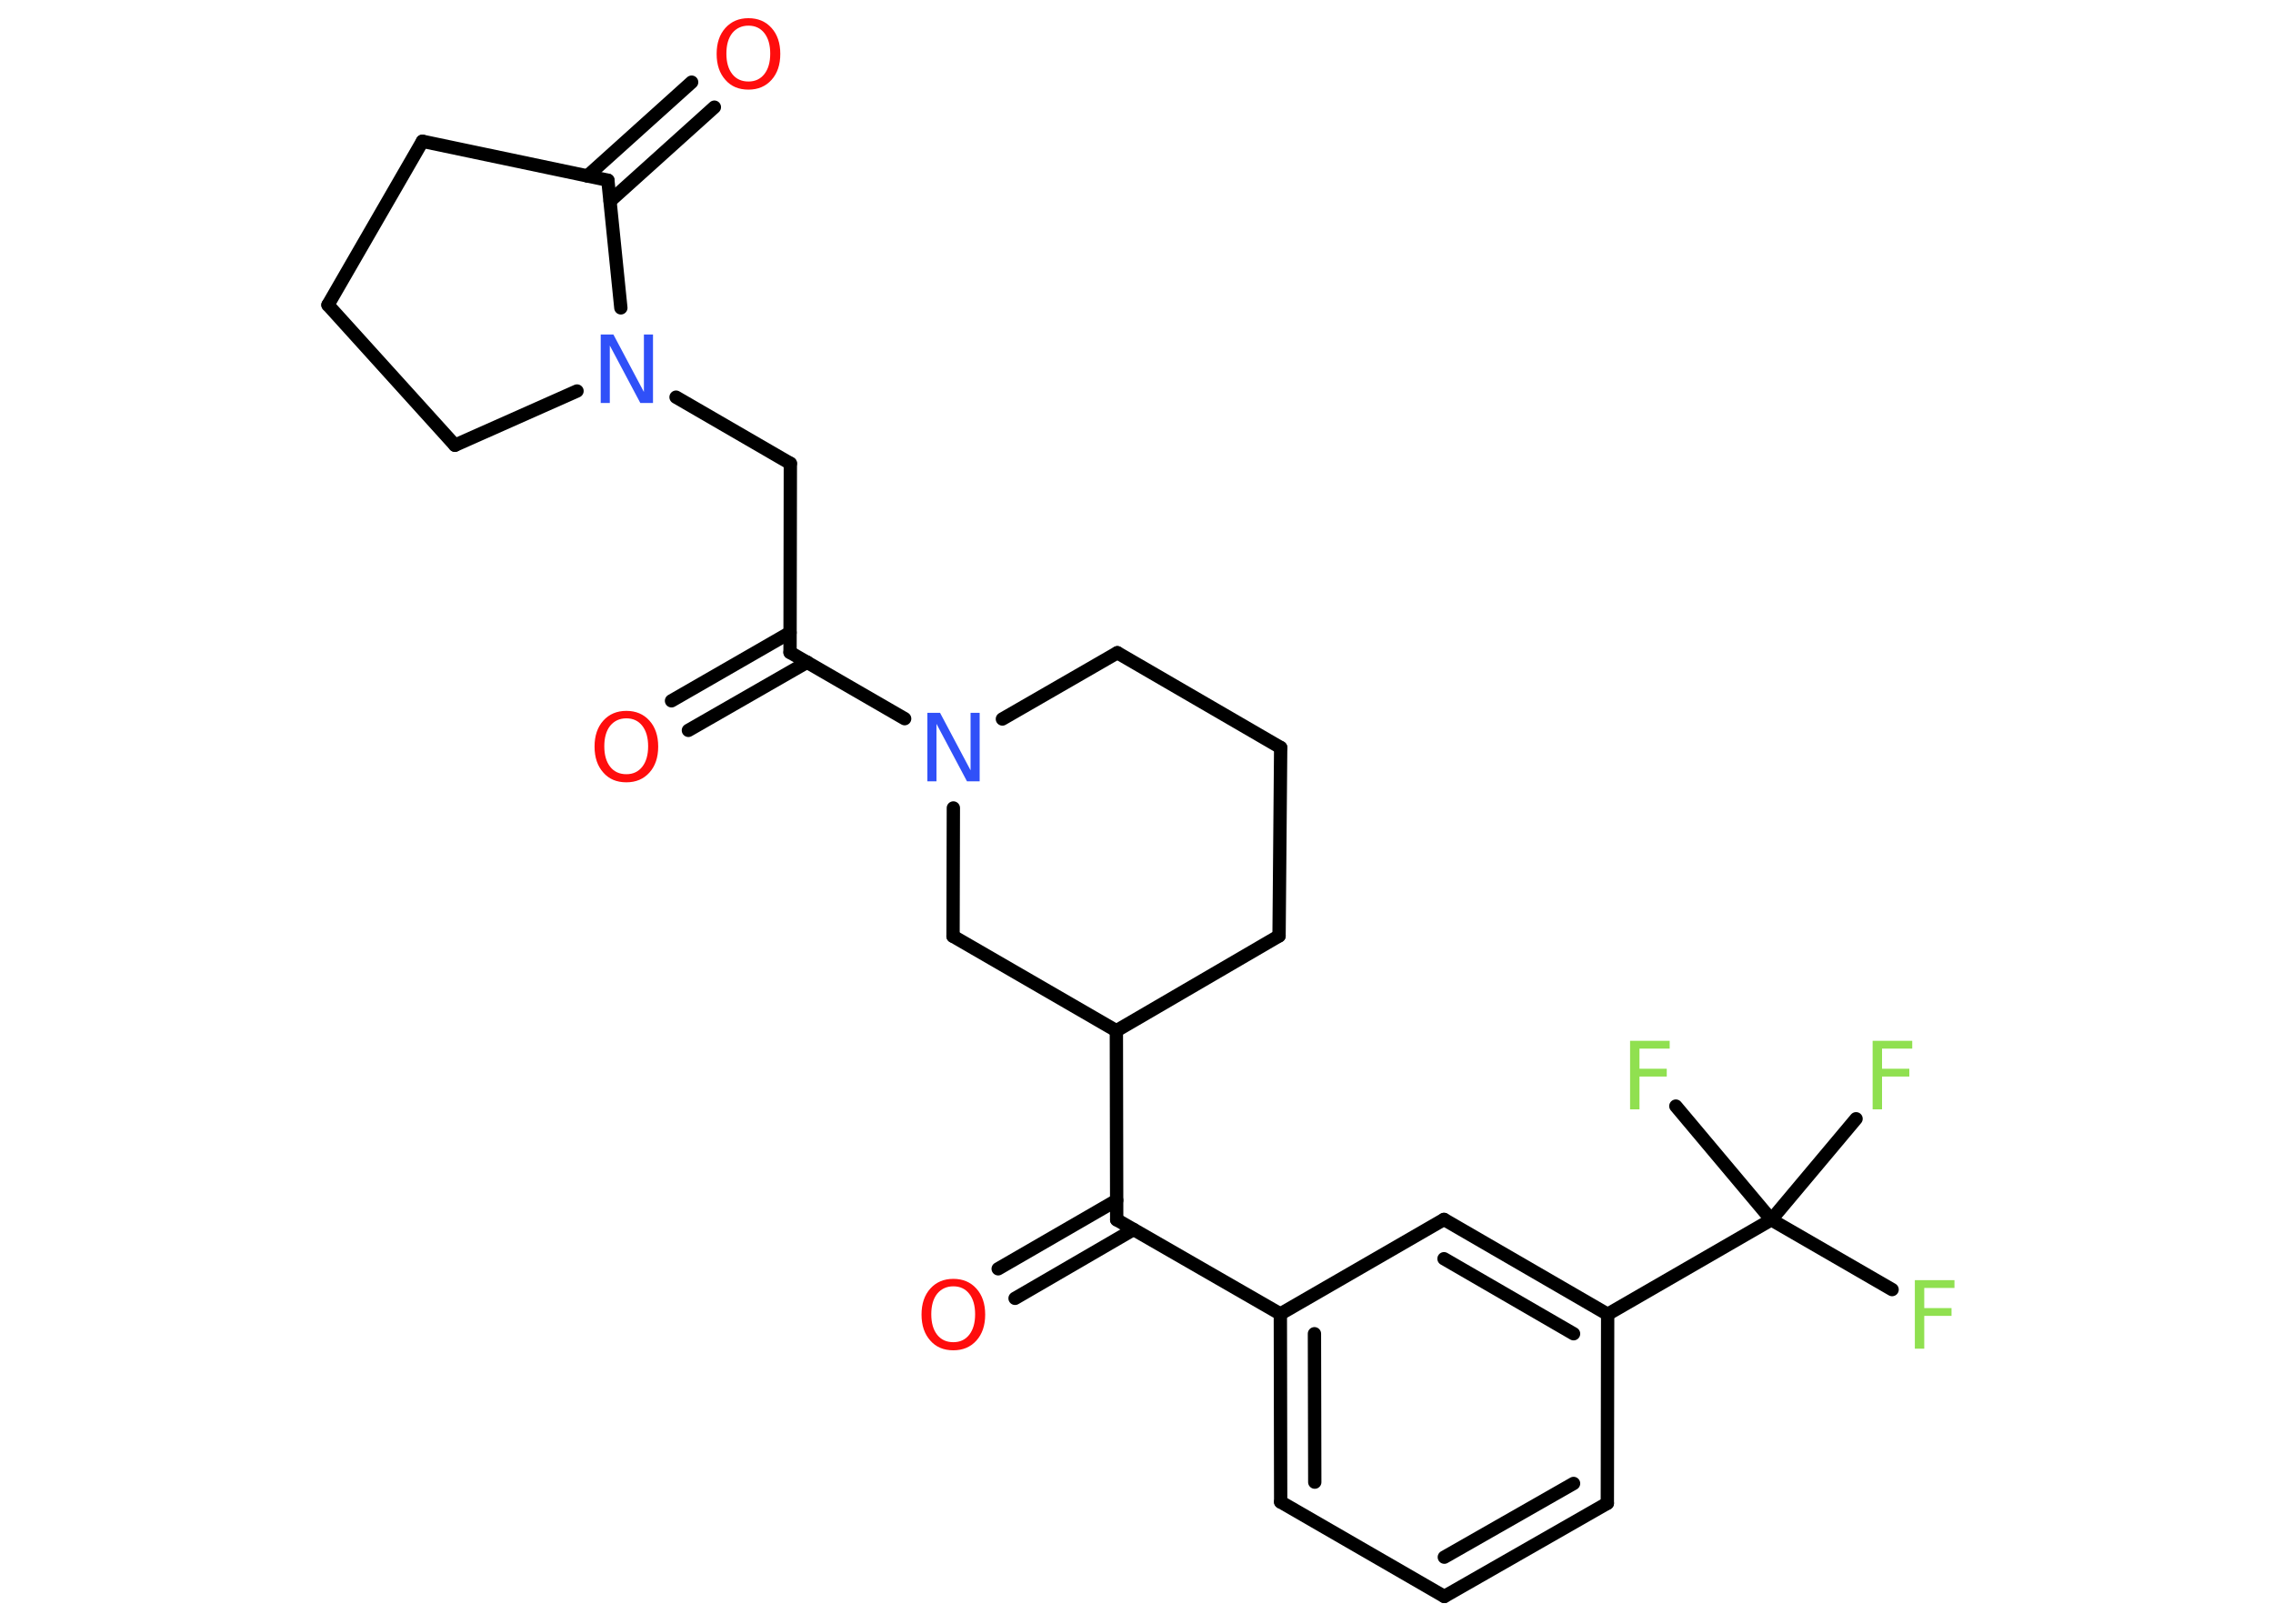 <?xml version='1.0' encoding='UTF-8'?>
<!DOCTYPE svg PUBLIC "-//W3C//DTD SVG 1.1//EN" "http://www.w3.org/Graphics/SVG/1.1/DTD/svg11.dtd">
<svg version='1.2' xmlns='http://www.w3.org/2000/svg' xmlns:xlink='http://www.w3.org/1999/xlink' width='70.0mm' height='50.0mm' viewBox='0 0 70.0 50.0'>
  <desc>Generated by the Chemistry Development Kit (http://github.com/cdk)</desc>
  <g stroke-linecap='round' stroke-linejoin='round' stroke='#000000' stroke-width='.41' fill='#90E050'>
    <rect x='.0' y='.0' width='70.0' height='50.0' fill='#FFFFFF' stroke='none'/>
    <g id='mol1' class='mol'>
      <g id='mol1bnd1' class='bond'>
        <line x1='30.74' y1='39.07' x2='34.39' y2='36.96'/>
        <line x1='31.26' y1='39.98' x2='34.91' y2='37.86'/>
      </g>
      <line id='mol1bnd2' class='bond' x1='34.39' y1='37.56' x2='39.43' y2='40.46'/>
      <g id='mol1bnd3' class='bond'>
        <line x1='39.43' y1='40.46' x2='39.44' y2='46.25'/>
        <line x1='40.48' y1='41.07' x2='40.49' y2='45.64'/>
      </g>
      <line id='mol1bnd4' class='bond' x1='39.44' y1='46.25' x2='44.48' y2='49.16'/>
      <g id='mol1bnd5' class='bond'>
        <line x1='44.48' y1='49.16' x2='49.5' y2='46.29'/>
        <line x1='44.48' y1='47.95' x2='48.46' y2='45.68'/>
      </g>
      <line id='mol1bnd6' class='bond' x1='49.5' y1='46.29' x2='49.51' y2='40.47'/>
      <line id='mol1bnd7' class='bond' x1='49.51' y1='40.47' x2='54.55' y2='37.56'/>
      <line id='mol1bnd8' class='bond' x1='54.55' y1='37.56' x2='58.27' y2='39.71'/>
      <line id='mol1bnd9' class='bond' x1='54.55' y1='37.56' x2='57.16' y2='34.45'/>
      <line id='mol1bnd10' class='bond' x1='54.55' y1='37.56' x2='51.61' y2='34.06'/>
      <g id='mol1bnd11' class='bond'>
        <line x1='49.51' y1='40.47' x2='44.47' y2='37.55'/>
        <line x1='48.46' y1='41.07' x2='44.47' y2='38.76'/>
      </g>
      <line id='mol1bnd12' class='bond' x1='39.43' y1='40.46' x2='44.47' y2='37.55'/>
      <line id='mol1bnd13' class='bond' x1='34.39' y1='37.56' x2='34.38' y2='31.74'/>
      <line id='mol1bnd14' class='bond' x1='34.38' y1='31.74' x2='39.39' y2='28.82'/>
      <line id='mol1bnd15' class='bond' x1='39.39' y1='28.82' x2='39.44' y2='23.02'/>
      <line id='mol1bnd16' class='bond' x1='39.44' y1='23.02' x2='34.41' y2='20.1'/>
      <line id='mol1bnd17' class='bond' x1='34.41' y1='20.1' x2='30.87' y2='22.14'/>
      <line id='mol1bnd18' class='bond' x1='27.86' y1='22.13' x2='24.33' y2='20.09'/>
      <g id='mol1bnd19' class='bond'>
        <line x1='24.86' y1='20.39' x2='21.2' y2='22.49'/>
        <line x1='24.33' y1='19.48' x2='20.68' y2='21.58'/>
      </g>
      <line id='mol1bnd20' class='bond' x1='24.33' y1='20.09' x2='24.34' y2='14.27'/>
      <line id='mol1bnd21' class='bond' x1='24.34' y1='14.27' x2='20.82' y2='12.23'/>
      <line id='mol1bnd22' class='bond' x1='17.77' y1='12.04' x2='14.01' y2='13.71'/>
      <line id='mol1bnd23' class='bond' x1='14.01' y1='13.71' x2='10.1' y2='9.39'/>
      <line id='mol1bnd24' class='bond' x1='10.1' y1='9.39' x2='13.01' y2='4.35'/>
      <line id='mol1bnd25' class='bond' x1='13.01' y1='4.35' x2='18.72' y2='5.55'/>
      <line id='mol1bnd26' class='bond' x1='19.12' y1='9.48' x2='18.72' y2='5.55'/>
      <g id='mol1bnd27' class='bond'>
        <line x1='18.09' y1='5.42' x2='21.3' y2='2.53'/>
        <line x1='18.79' y1='6.19' x2='22.0' y2='3.3'/>
      </g>
      <line id='mol1bnd28' class='bond' x1='29.36' y1='24.88' x2='29.35' y2='28.83'/>
      <line id='mol1bnd29' class='bond' x1='34.38' y1='31.74' x2='29.35' y2='28.83'/>
      <path id='mol1atm1' class='atom' d='M29.36 39.61q-.31 .0 -.5 .23q-.18 .23 -.18 .63q.0 .4 .18 .63q.18 .23 .5 .23q.31 .0 .49 -.23q.18 -.23 .18 -.63q.0 -.4 -.18 -.63q-.18 -.23 -.49 -.23zM29.36 39.38q.44 .0 .71 .3q.27 .3 .27 .8q.0 .5 -.27 .8q-.27 .3 -.71 .3q-.45 .0 -.71 -.3q-.27 -.3 -.27 -.8q.0 -.5 .27 -.8q.27 -.3 .71 -.3z' stroke='none' fill='#FF0D0D'/>
      <path id='mol1atm9' class='atom' d='M58.98 39.42h1.21v.24h-.93v.62h.84v.24h-.84v1.01h-.29v-2.11z' stroke='none'/>
      <path id='mol1atm10' class='atom' d='M57.68 32.05h1.21v.24h-.93v.62h.84v.24h-.84v1.01h-.29v-2.11z' stroke='none'/>
      <path id='mol1atm11' class='atom' d='M50.21 32.05h1.21v.24h-.93v.62h.84v.24h-.84v1.01h-.29v-2.11z' stroke='none'/>
      <path id='mol1atm17' class='atom' d='M28.57 21.95h.38l.94 1.77v-1.77h.28v2.11h-.39l-.94 -1.77v1.77h-.28v-2.11z' stroke='none' fill='#3050F8'/>
      <path id='mol1atm19' class='atom' d='M19.29 22.12q-.31 .0 -.5 .23q-.18 .23 -.18 .63q.0 .4 .18 .63q.18 .23 .5 .23q.31 .0 .49 -.23q.18 -.23 .18 -.63q.0 -.4 -.18 -.63q-.18 -.23 -.49 -.23zM19.29 21.89q.44 .0 .71 .3q.27 .3 .27 .8q.0 .5 -.27 .8q-.27 .3 -.71 .3q-.45 .0 -.71 -.3q-.27 -.3 -.27 -.8q.0 -.5 .27 -.8q.27 -.3 .71 -.3z' stroke='none' fill='#FF0D0D'/>
      <path id='mol1atm21' class='atom' d='M18.51 10.3h.38l.94 1.77v-1.77h.28v2.11h-.39l-.94 -1.77v1.77h-.28v-2.11z' stroke='none' fill='#3050F8'/>
      <path id='mol1atm26' class='atom' d='M23.05 .79q-.31 .0 -.5 .23q-.18 .23 -.18 .63q.0 .4 .18 .63q.18 .23 .5 .23q.31 .0 .49 -.23q.18 -.23 .18 -.63q.0 -.4 -.18 -.63q-.18 -.23 -.49 -.23zM23.05 .56q.44 .0 .71 .3q.27 .3 .27 .8q.0 .5 -.27 .8q-.27 .3 -.71 .3q-.45 .0 -.71 -.3q-.27 -.3 -.27 -.8q.0 -.5 .27 -.8q.27 -.3 .71 -.3z' stroke='none' fill='#FF0D0D'/>
    </g>
  </g>
</svg>
